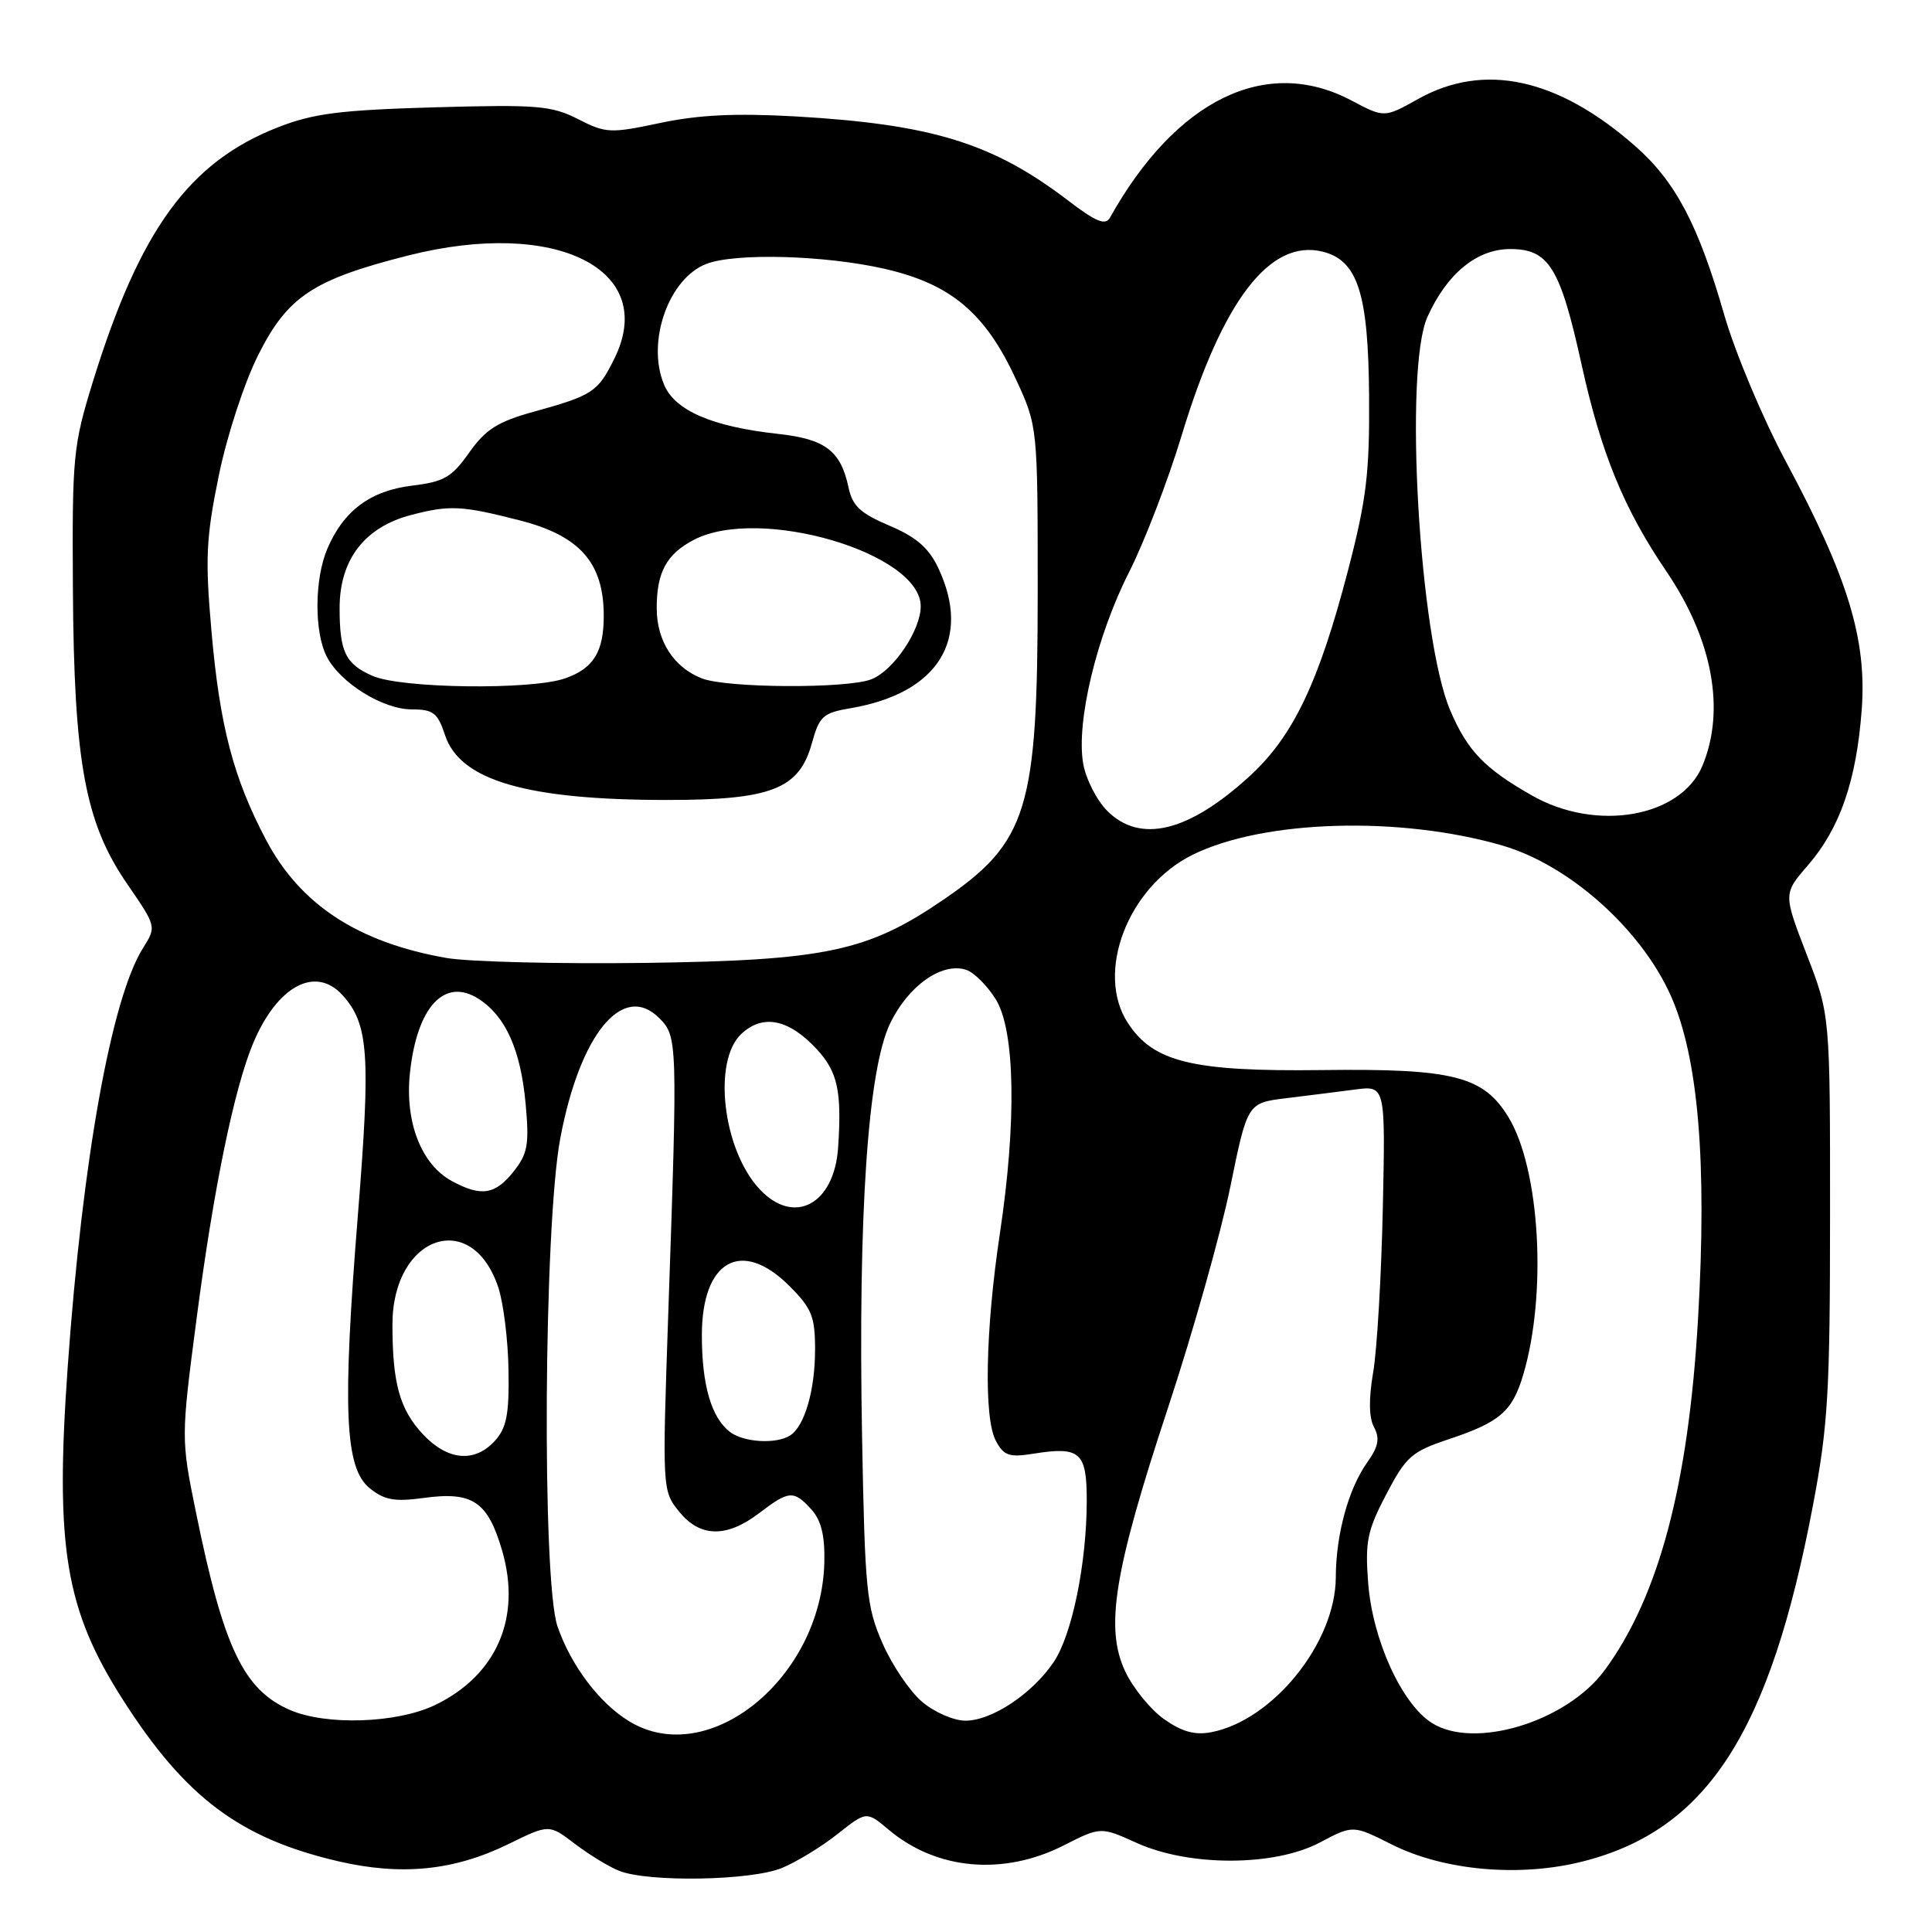 <?xml version="1.0" encoding="UTF-8" standalone="no"?>
<!DOCTYPE svg PUBLIC "-//W3C//DTD SVG 1.1//EN" "http://www.w3.org/Graphics/SVG/1.1/DTD/svg11.dtd" >
<svg xmlns="http://www.w3.org/2000/svg" xmlns:xlink="http://www.w3.org/1999/xlink" version="1.1" viewBox="0 0 256 256">
 <g >
 <path fill="currentColor"
d=" M 103.62 247.51 C 105.58 246.70 108.90 244.67 111.00 243.00 C 114.82 239.98 114.82 239.98 117.77 242.46 C 124.10 247.79 132.96 248.58 140.96 244.52 C 145.85 242.04 145.85 242.04 150.67 244.22 C 157.64 247.35 168.89 247.32 174.89 244.14 C 179.28 241.82 179.28 241.82 184.39 244.39 C 191.35 247.89 201.42 248.78 209.82 246.63 C 226.23 242.42 234.52 229.58 240.22 199.50 C 242.23 188.91 242.49 184.39 242.49 161.00 C 242.50 134.50 242.50 134.50 239.39 126.46 C 236.29 118.42 236.29 118.42 239.59 114.62 C 243.82 109.72 246.00 103.38 246.69 94.00 C 247.37 84.69 244.86 76.49 236.64 61.16 C 233.59 55.47 229.92 46.74 228.48 41.75 C 225.04 29.78 222.03 24.08 216.69 19.37 C 206.43 10.35 196.67 8.22 187.92 13.11 C 183.43 15.62 183.43 15.62 179.06 13.31 C 167.79 7.35 155.85 13.16 147.07 28.85 C 146.47 29.91 145.22 29.39 141.50 26.55 C 131.56 18.96 123.47 16.47 105.48 15.43 C 97.50 14.98 92.59 15.21 87.50 16.29 C 80.87 17.69 80.29 17.67 76.59 15.78 C 73.06 13.99 71.18 13.84 57.59 14.22 C 45.09 14.58 41.53 15.03 36.85 16.86 C 25.07 21.46 18.55 30.41 12.33 50.50 C 9.69 59.05 9.55 60.42 9.66 78.00 C 9.80 100.99 11.27 109.02 16.86 117.14 C 20.74 122.78 20.74 122.78 18.94 125.64 C 14.77 132.27 10.94 153.55 8.98 181.00 C 7.27 205.03 8.63 213.27 16.32 225.28 C 24.56 238.16 31.76 243.57 44.74 246.61 C 53.17 248.58 60.16 247.88 67.37 244.35 C 72.75 241.71 72.75 241.71 76.15 244.30 C 78.03 245.73 80.67 247.35 82.03 247.89 C 85.92 249.44 99.58 249.20 103.62 247.51 Z  M 83.37 228.08 C 79.42 225.68 75.65 220.68 73.87 215.50 C 71.79 209.42 72.05 162.47 74.24 150.83 C 76.84 137.02 82.53 130.09 87.34 134.89 C 89.78 137.33 89.80 137.86 88.55 174.00 C 87.75 197.30 87.76 197.52 89.95 200.25 C 92.72 203.72 96.25 203.81 100.59 200.50 C 104.55 197.48 105.18 197.43 107.52 200.02 C 108.81 201.45 109.31 203.48 109.23 206.99 C 108.88 222.31 93.91 234.51 83.37 228.08 Z  M 154.25 227.80 C 152.46 226.53 150.15 223.70 149.11 221.50 C 146.38 215.73 147.60 208.23 154.78 186.50 C 158.05 176.60 161.75 163.47 163.01 157.32 C 165.29 146.15 165.29 146.15 170.40 145.52 C 173.20 145.18 177.32 144.66 179.54 144.37 C 183.58 143.84 183.58 143.84 183.23 160.17 C 183.03 169.15 182.46 178.91 181.95 181.85 C 181.35 185.37 181.38 187.85 182.07 189.12 C 182.86 190.60 182.65 191.69 181.16 193.78 C 178.67 197.29 177.02 203.32 177.00 209.00 C 176.97 217.66 168.68 227.96 160.48 229.53 C 158.32 229.94 156.60 229.46 154.25 227.80 Z  M 189.71 228.29 C 185.71 225.73 181.87 217.27 181.29 209.76 C 180.87 204.27 181.16 202.82 183.69 198.00 C 186.32 192.98 187.05 192.34 192.04 190.68 C 198.74 188.44 200.38 187.03 201.82 182.21 C 205.01 171.55 204.07 154.94 199.89 148.05 C 196.56 142.58 192.57 141.57 175.12 141.79 C 158.03 142.00 152.84 140.74 149.46 135.57 C 145.08 128.90 149.45 117.51 158.01 113.27 C 167.37 108.63 185.50 108.09 199.08 112.04 C 207.91 114.61 217.41 123.07 221.37 131.89 C 225.03 140.04 226.21 153.94 225.00 174.72 C 223.73 196.78 219.80 211.56 212.62 221.32 C 207.59 228.15 195.33 231.88 189.71 228.29 Z  M 38.42 226.58 C 32.28 223.91 29.64 218.37 26.00 200.56 C 23.97 190.62 23.97 190.62 26.07 174.56 C 28.31 157.44 31.02 144.28 33.54 138.24 C 36.72 130.65 41.80 127.91 45.38 131.86 C 48.85 135.71 49.13 139.65 47.43 160.89 C 45.35 186.78 45.68 194.51 48.98 197.19 C 50.93 198.77 52.28 199.01 56.11 198.49 C 62.63 197.59 64.63 198.94 66.54 205.48 C 69.12 214.35 65.81 221.98 57.68 225.91 C 52.65 228.35 43.23 228.67 38.42 226.58 Z  M 122.21 225.52 C 120.59 224.16 118.22 220.67 116.95 217.77 C 114.81 212.90 114.61 210.82 114.23 190.50 C 113.69 160.82 114.99 141.72 117.96 135.58 C 120.37 130.60 124.80 127.48 128.00 128.50 C 129.05 128.83 130.82 130.60 131.95 132.42 C 134.51 136.56 134.72 148.63 132.49 163.44 C 130.57 176.17 130.34 187.90 131.95 190.90 C 133.02 192.91 133.71 193.14 137.02 192.61 C 143.11 191.64 144.00 192.43 144.00 198.78 C 144.00 207.12 142.06 216.61 139.62 220.23 C 136.79 224.43 131.42 228.00 127.93 228.00 C 126.40 228.00 123.83 226.89 122.21 225.52 Z  M 56.03 190.04 C 52.96 186.74 52.00 183.30 52.00 175.51 C 52.00 163.71 62.55 160.04 66.04 170.63 C 66.71 172.66 67.32 177.58 67.38 181.55 C 67.48 187.36 67.13 189.19 65.60 190.89 C 62.91 193.87 59.31 193.55 56.03 190.04 Z  M 96.74 189.75 C 94.26 187.87 93.00 183.54 93.00 176.93 C 93.00 167.01 98.25 164.05 104.60 170.40 C 107.57 173.37 108.00 174.44 108.00 178.83 C 108.00 184.23 106.61 188.99 104.69 190.21 C 102.85 191.38 98.56 191.13 96.74 189.75 Z  M 100.62 157.54 C 95.76 152.29 94.40 140.57 98.24 136.99 C 101.10 134.32 104.54 135.03 108.25 139.05 C 110.99 142.02 111.55 144.59 111.06 152.00 C 110.57 159.62 105.19 162.47 100.62 157.54 Z  M 59.88 156.50 C 55.83 154.30 53.65 148.71 54.31 142.26 C 55.23 133.38 58.93 129.41 63.49 132.40 C 67.03 134.72 69.00 139.15 69.65 146.28 C 70.14 151.67 69.93 152.86 68.04 155.25 C 65.61 158.31 63.75 158.60 59.88 156.50 Z  M 59.12 126.93 C 47.43 124.87 39.81 119.89 35.28 111.34 C 30.92 103.10 29.11 96.18 28.01 83.51 C 27.17 73.99 27.31 71.22 28.99 63.03 C 30.08 57.70 32.37 50.72 34.22 47.03 C 38.11 39.28 41.49 37.04 54.11 33.85 C 73.69 28.90 87.28 35.72 81.39 47.55 C 79.21 51.96 78.52 52.40 70.67 54.57 C 65.95 55.88 64.34 56.90 62.17 59.97 C 59.86 63.25 58.83 63.84 54.60 64.35 C 49.08 65.02 45.52 67.67 43.37 72.72 C 41.67 76.72 41.62 83.70 43.28 86.97 C 45.05 90.47 50.72 94.00 54.57 94.00 C 57.41 94.00 57.99 94.45 58.97 97.41 C 60.95 103.42 69.79 106.00 88.39 106.00 C 102.20 106.00 105.89 104.56 107.57 98.51 C 108.57 94.89 109.04 94.46 112.76 93.83 C 124.33 91.85 128.79 84.68 124.31 75.23 C 123.05 72.58 121.39 71.15 117.85 69.65 C 114.00 68.02 112.95 67.05 112.43 64.57 C 111.40 59.74 109.36 58.18 103.15 57.50 C 94.35 56.54 89.41 54.40 87.98 50.94 C 85.63 45.29 88.61 36.86 93.62 34.96 C 97.47 33.49 109.31 33.82 117.17 35.61 C 125.97 37.61 130.55 41.45 134.61 50.24 C 137.50 56.50 137.50 56.50 137.50 78.50 C 137.50 107.30 136.18 111.58 124.97 119.24 C 114.96 126.08 109.38 127.26 85.50 127.59 C 73.95 127.74 62.08 127.45 59.12 126.93 Z  M 146.71 107.44 C 145.31 106.03 143.87 103.20 143.52 101.14 C 142.59 95.64 145.30 84.33 149.57 75.89 C 151.63 71.83 154.77 63.66 156.56 57.75 C 161.98 39.82 168.28 31.60 175.28 33.35 C 179.91 34.52 181.32 38.90 181.41 52.50 C 181.49 62.65 181.06 66.19 178.64 75.50 C 174.76 90.41 171.36 97.55 165.60 102.83 C 157.50 110.25 151.09 111.82 146.71 107.44 Z  M 203.00 105.41 C 196.69 101.82 194.46 99.50 192.17 94.15 C 188.06 84.56 186.00 48.98 189.14 42.00 C 191.73 36.25 195.69 33.00 200.11 33.00 C 205.24 33.00 206.73 35.42 209.58 48.36 C 212.17 60.10 215.17 67.42 220.81 75.72 C 226.93 84.73 228.66 94.09 225.58 101.47 C 222.72 108.31 211.53 110.27 203.00 105.41 Z  M 49.40 89.57 C 45.78 88.00 45.00 86.40 45.00 80.57 C 45.00 74.13 48.33 69.82 54.54 68.22 C 59.59 66.91 61.20 66.99 68.82 68.94 C 76.84 70.98 80.00 74.57 80.00 81.61 C 80.00 86.38 78.64 88.58 74.87 89.89 C 70.41 91.45 53.21 91.23 49.40 89.57 Z  M 93.00 89.89 C 89.29 88.44 87.05 84.98 87.02 80.68 C 86.99 75.84 88.31 73.41 91.98 71.51 C 100.69 67.01 122.01 73.28 122.00 80.34 C 121.99 83.55 118.36 88.91 115.43 90.02 C 112.15 91.27 96.28 91.18 93.00 89.89 Z "/>
</g>
</svg>
